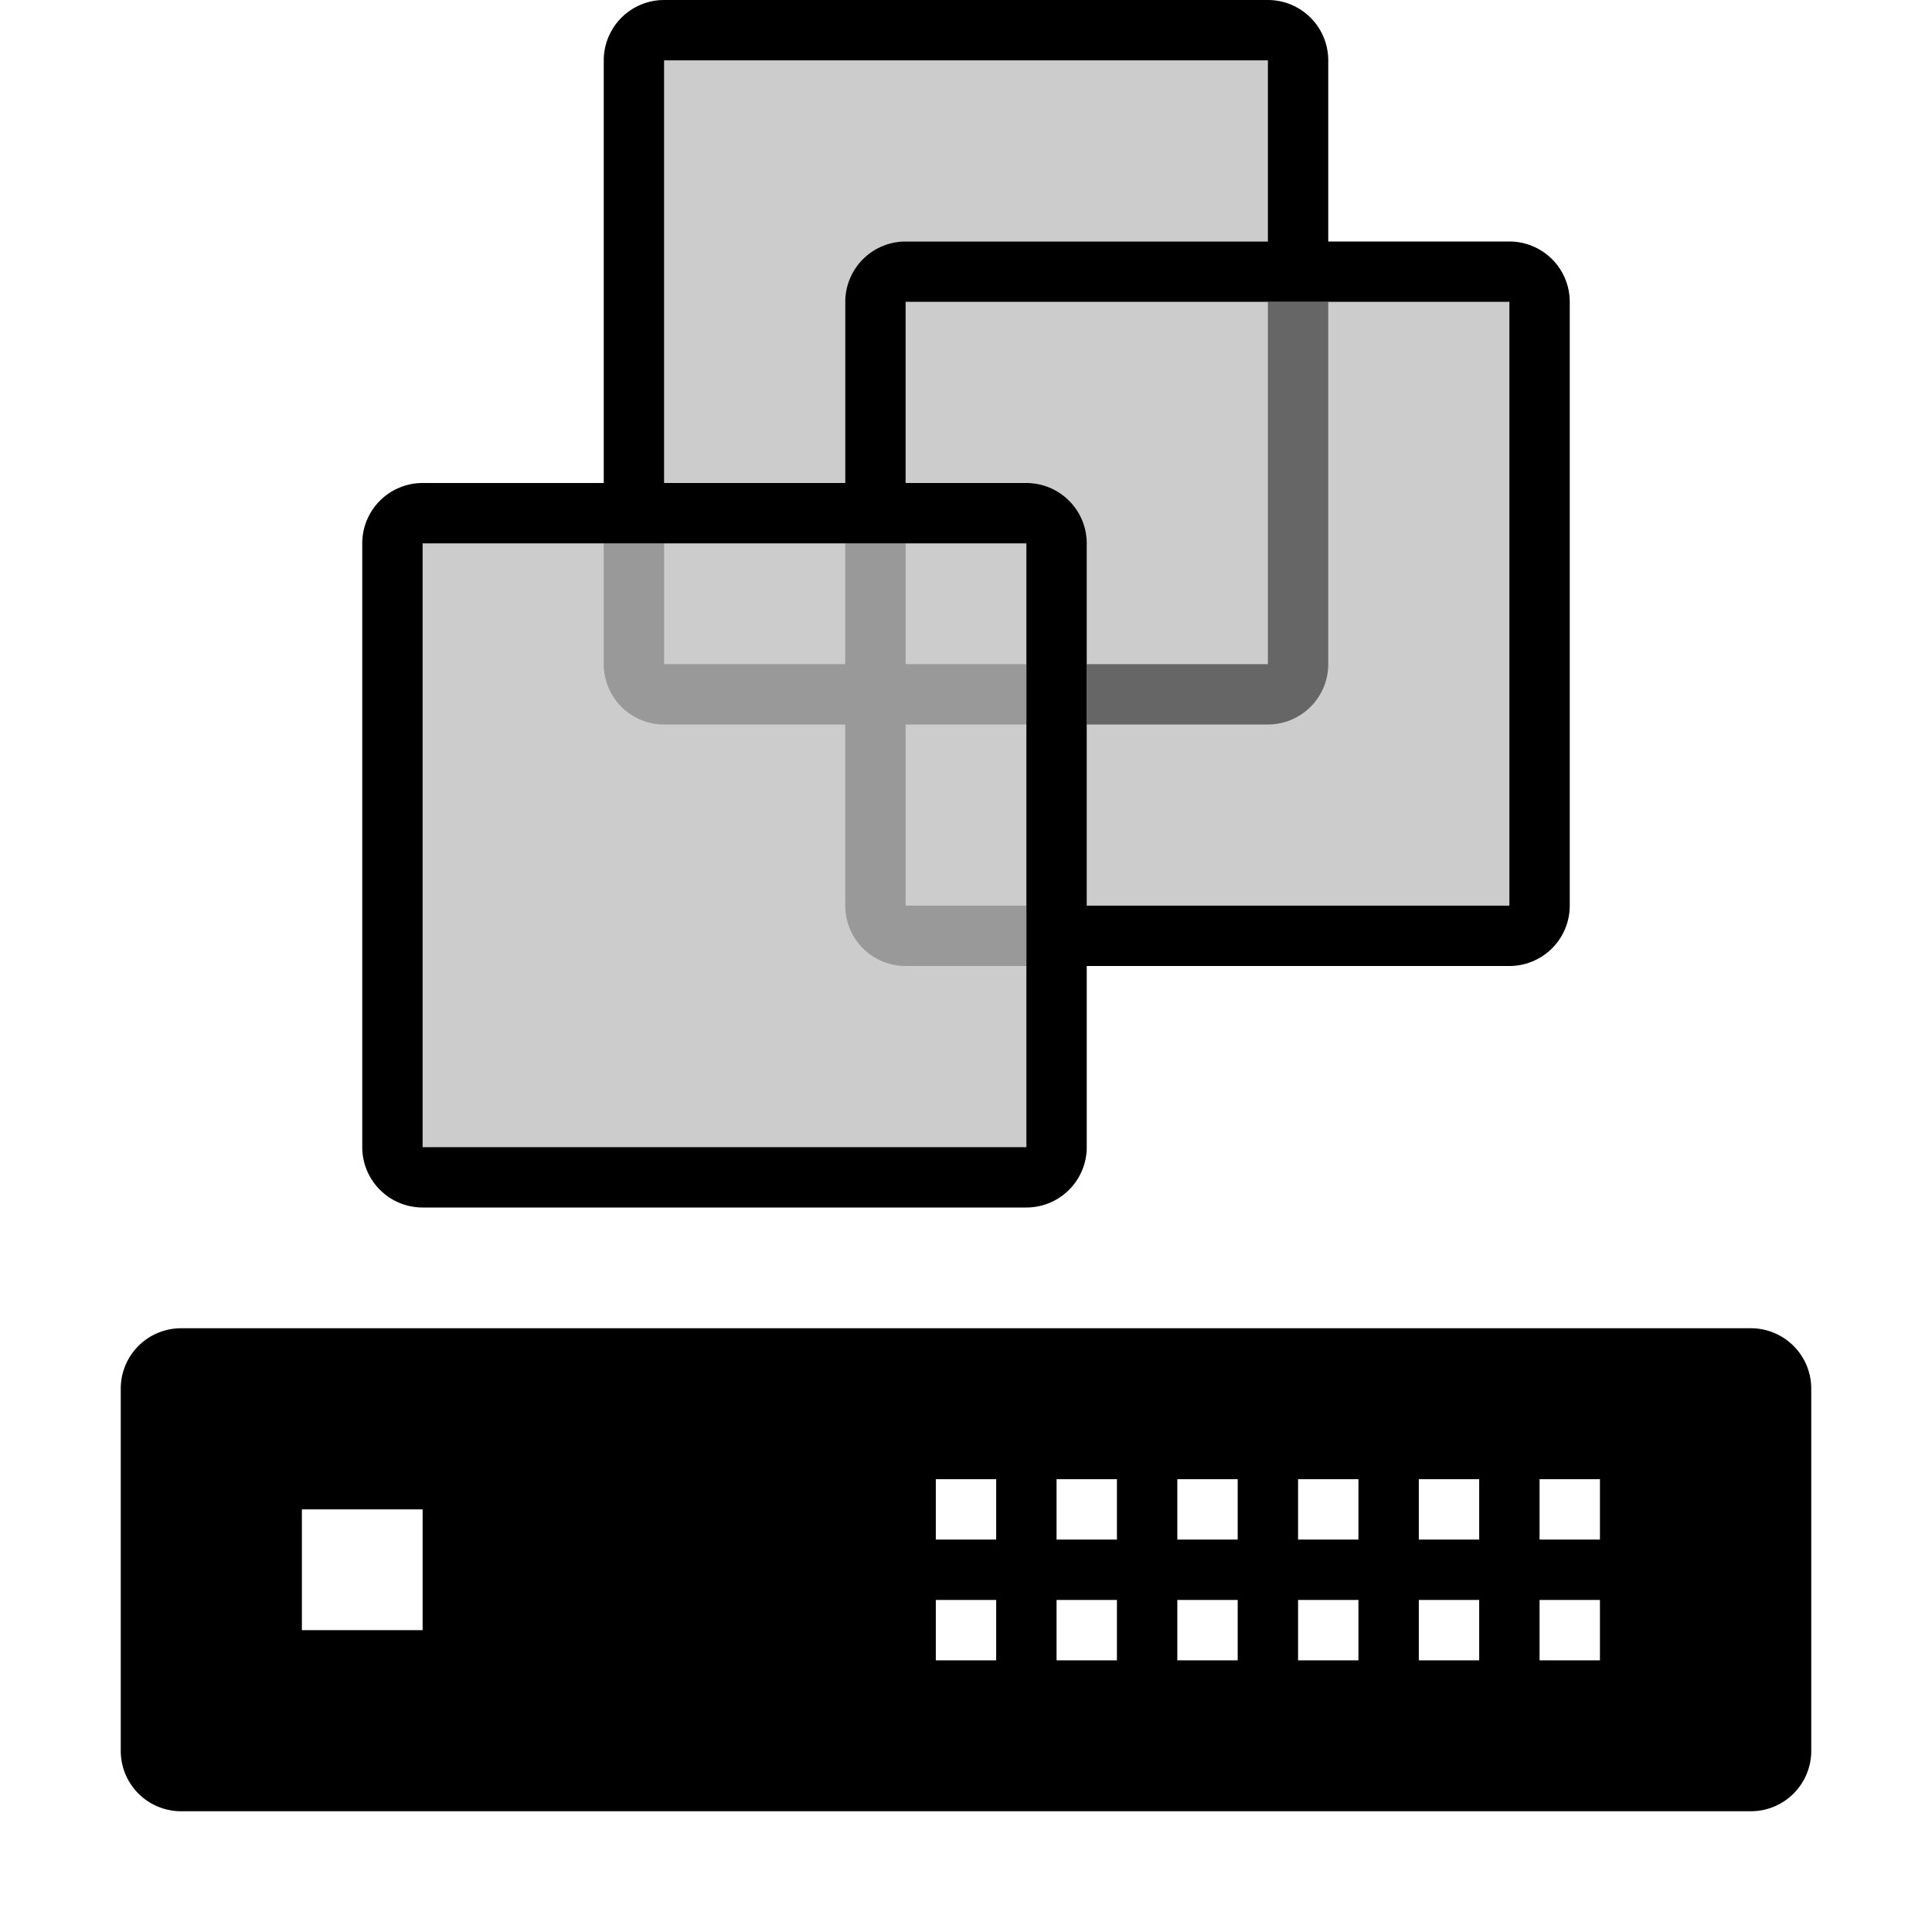 <svg xmlns="http://www.w3.org/2000/svg" viewBox="0 0 32 32">
  <title>virtual-machine</title>
  <g>
    <path d="M29,22H3a1,1,0,0,0-1,1v6a1,1,0,0,0,1,1H29a1,1,0,0,0,1-1V23A1,1,0,0,0,29,22ZM7,27H5V25H7Zm9.5.5h-1v-1h1Zm0-2h-1v-1h1Zm2,2h-1v-1h1Zm0-2h-1v-1h1Zm2,2h-1v-1h1Zm0-2h-1v-1h1Zm2,2h-1v-1h1Zm0-2h-1v-1h1Zm2,2h-1v-1h1Zm0-2h-1v-1h1Zm2,2h-1v-1h1Zm0-2h-1v-1h1Z"/>
    <g>
      <path d="M21,5v6H18v1h3a1,1,0,0,0,1-1V5Z" opacity="0.5"/>
      <path d="M17,15H15V12h2V11H15V9H14v2H11V9H10v2a1,1,0,0,0,1,1h3v3a1,1,0,0,0,1,1h2Z" opacity="0.25"/>
      <path d="M25,4H22V1a1,1,0,0,0-1-1H11a1,1,0,0,0-1,1V8H7A1,1,0,0,0,6,9V19a1,1,0,0,0,1,1H17a1,1,0,0,0,1-1V16h7a1,1,0,0,0,1-1V5A1,1,0,0,0,25,4ZM11,1H21V4H15a1,1,0,0,0-1,1V8H11Zm6,18H7V9H17Zm8-4H18V9a1,1,0,0,0-1-1H15V5H25Z"/>
      <rect x="7" y="9" width="10" height="10" opacity="0.2"/>
      <path d="M15,5V8h2a1,1,0,0,1,1,1v6h7V5Z" opacity="0.2"/>
      <path d="M11,1V8h3V5a1,1,0,0,1,1-1h6V1Z" opacity="0.2"/>
    </g>
  </g>
</svg>
